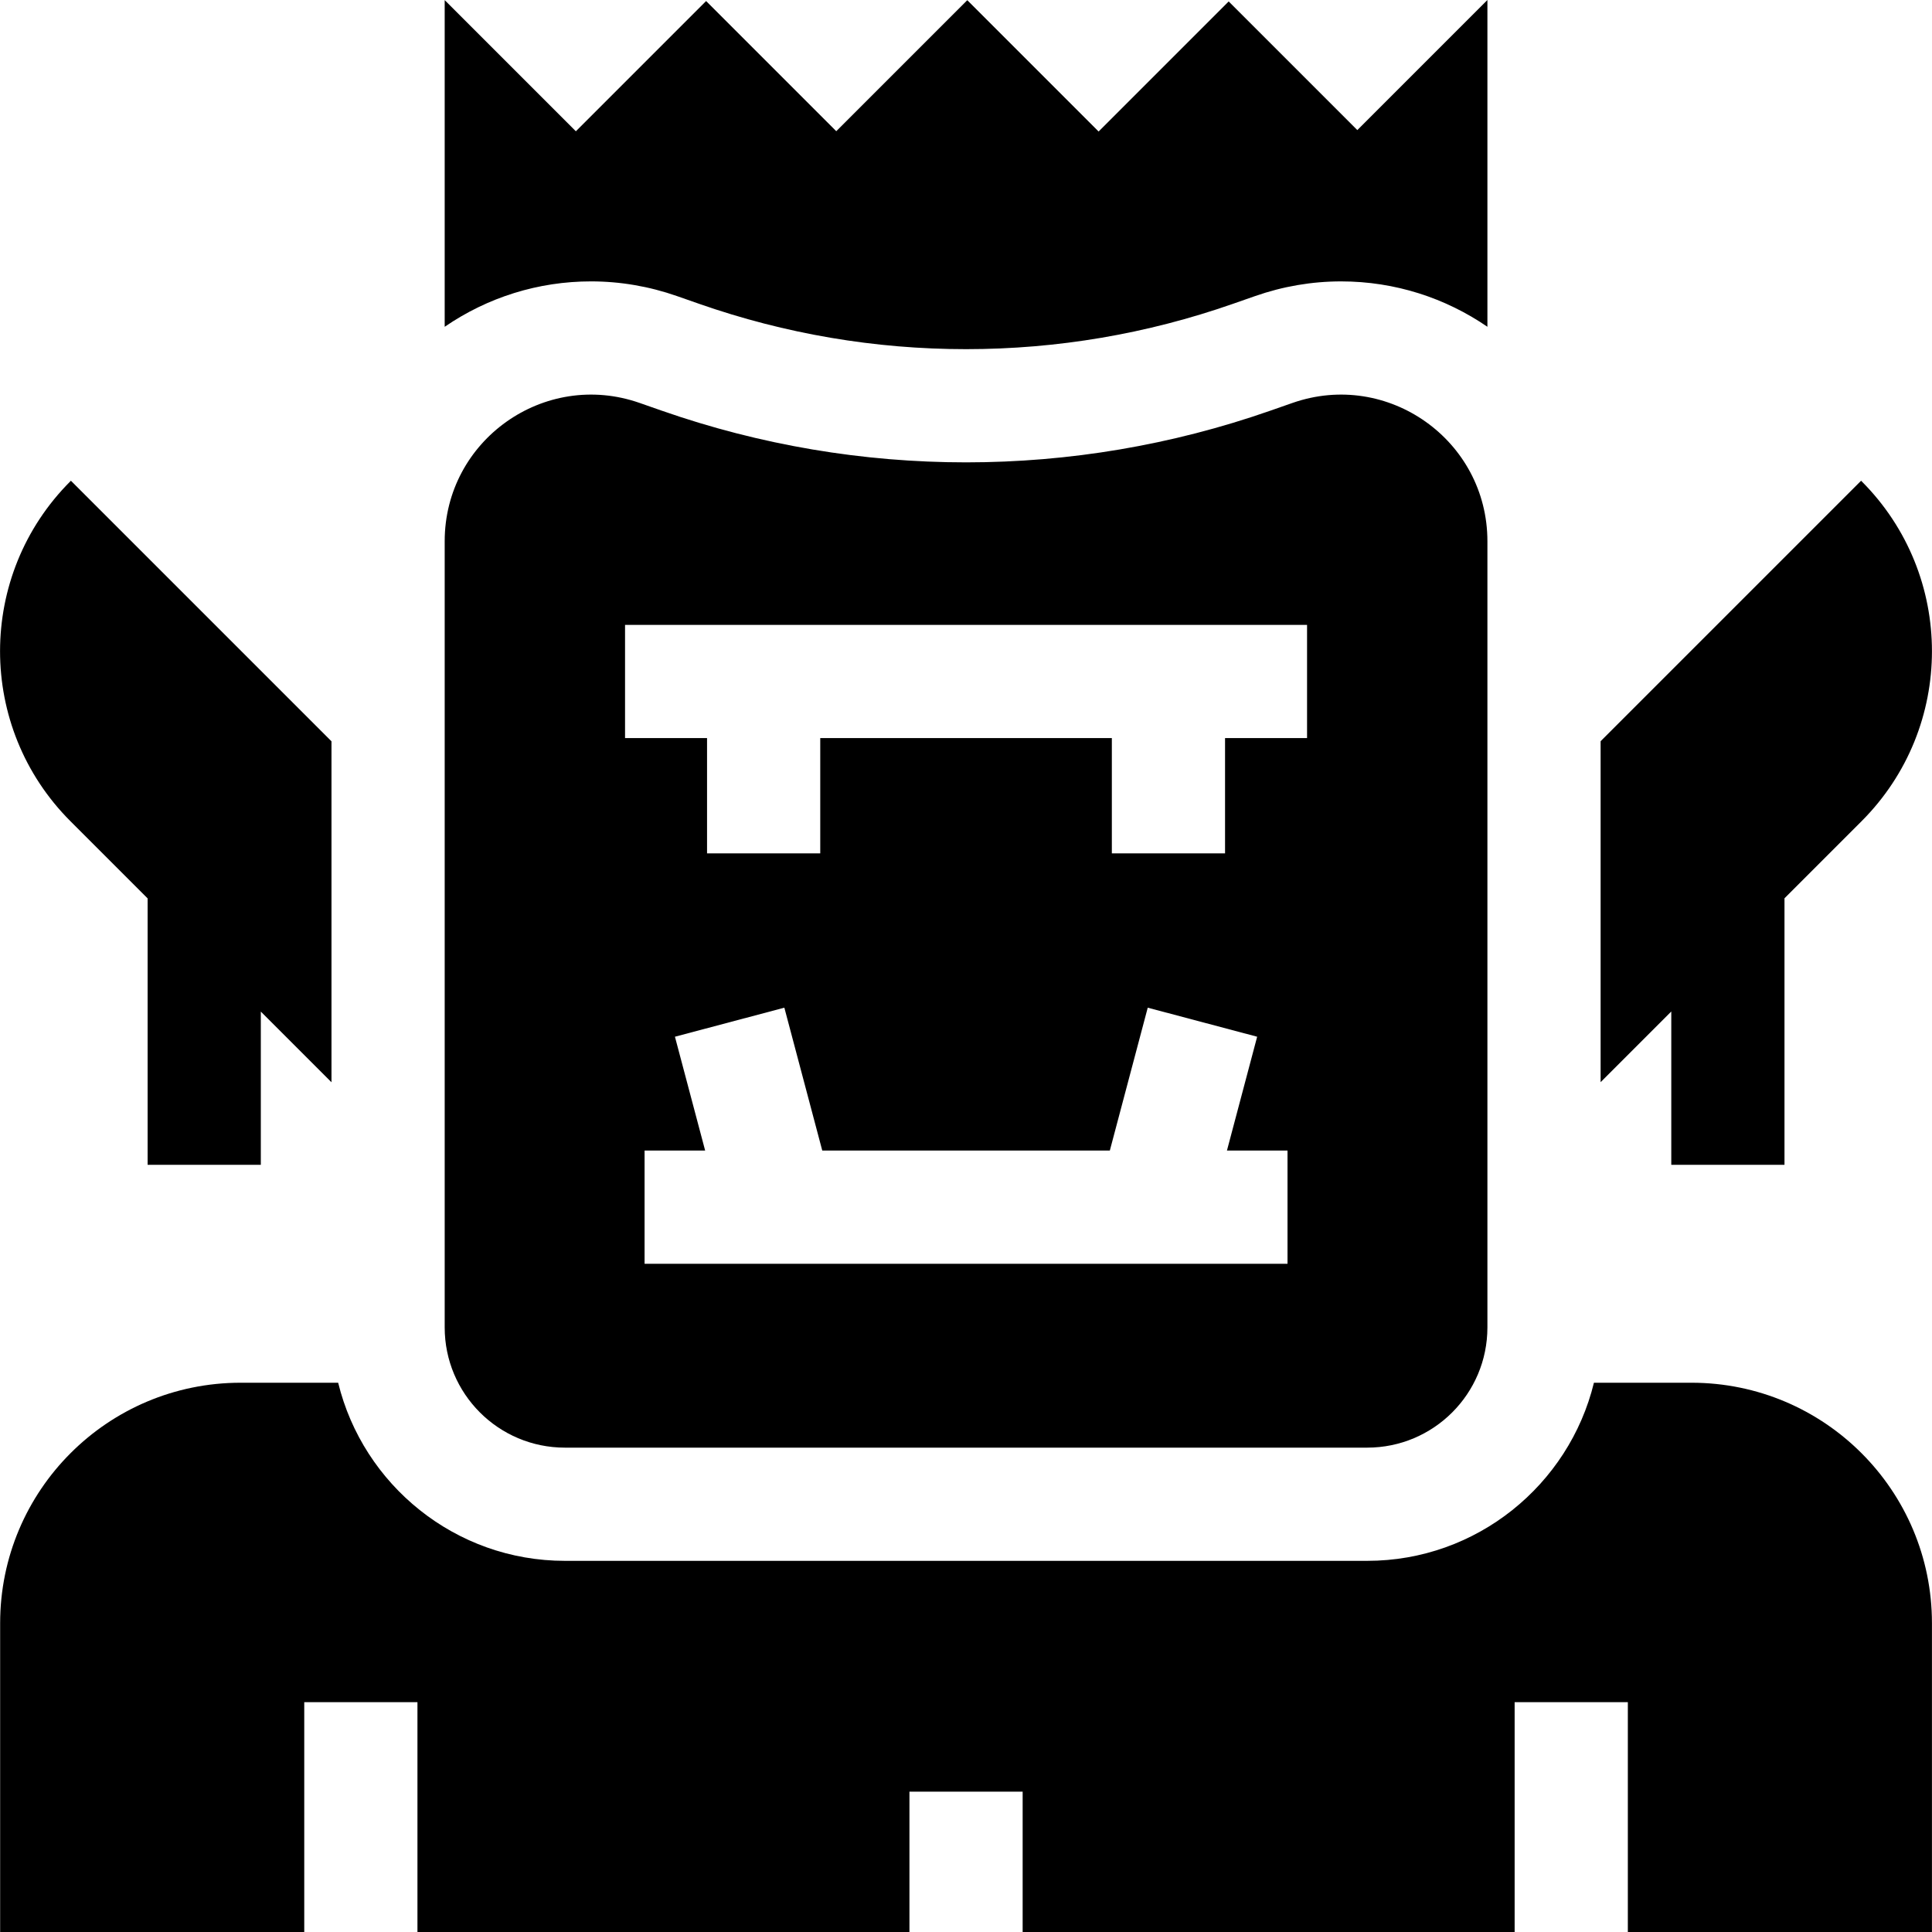 <svg id="Capa_1" enable-background="new 0 0 512 512" height="512" viewBox="0 0 512 512" width="512" xmlns="http://www.w3.org/2000/svg"><g><path d="m179.41 78.464 5.867 2.052c22.792 7.972 46.591 12.014 70.736 12.014s47.944-4.042 70.736-12.014l5.867-2.052c7.383-2.583 15.048-3.892 22.782-3.892 14.377 0 27.732 4.447 38.781 12.028v-86.6l-34.473 34.473-34.091-34.091-34.473 34.473-34.803-34.803-34.721 34.721-34.494-34.494-34.514 34.514-34.763-34.762v86.574c11.381-7.812 24.793-12.035 38.784-12.034 7.734.001 15.398 1.311 22.779 3.893z"/><path d="m149.711 383.64h212.604c17.598 0 31.864-14.266 31.864-31.864v-208.337c0-26.749-26.409-45.489-51.658-36.658l-5.867 2.052c-52.21 18.262-109.072 18.262-161.282 0l-5.867-2.052c-25.249-8.832-51.658 9.909-51.658 36.658v208.337c0 17.598 14.266 31.864 31.864 31.864zm191.496-48.728h-170.388v-30h16.054l-8.006-30.17 28.996-7.694 10.047 37.864h76.206l10.047-37.864 28.996 7.694-8.006 30.17h16.052v30zm-175.564-169.316h180.74v30h-21.732v30.564h-30v-30.564h-77.276v30.564h-30v-30.564h-21.732z"/><path d="m448.26 366.438h-25.851c-6.603 27.056-31.033 47.202-60.094 47.202h-212.604c-29.06 0-53.491-20.146-60.094-47.202h-25.851c-35.196 0-63.728 28.532-63.728 63.728v81.834h80.592v-60.913h30v60.913h130.383v-37.195h30v37.195h130.382v-60.913h30v60.913h80.593v-81.834c0-35.196-28.532-63.728-63.728-63.728z"/><path d="m39.119 238.081v70.611h30v-40.611l18.728 18.728v-90.351l-69.056-69.056-.113.113c-24.887 24.887-24.887 65.238 0 90.125z"/><path d="m442.907 308.691h30v-70.636l20.415-20.415c24.887-24.887 24.887-65.238 0-90.125l-.113-.113-69.03 69.03v90.351l18.728-18.728z"/></g></svg>
